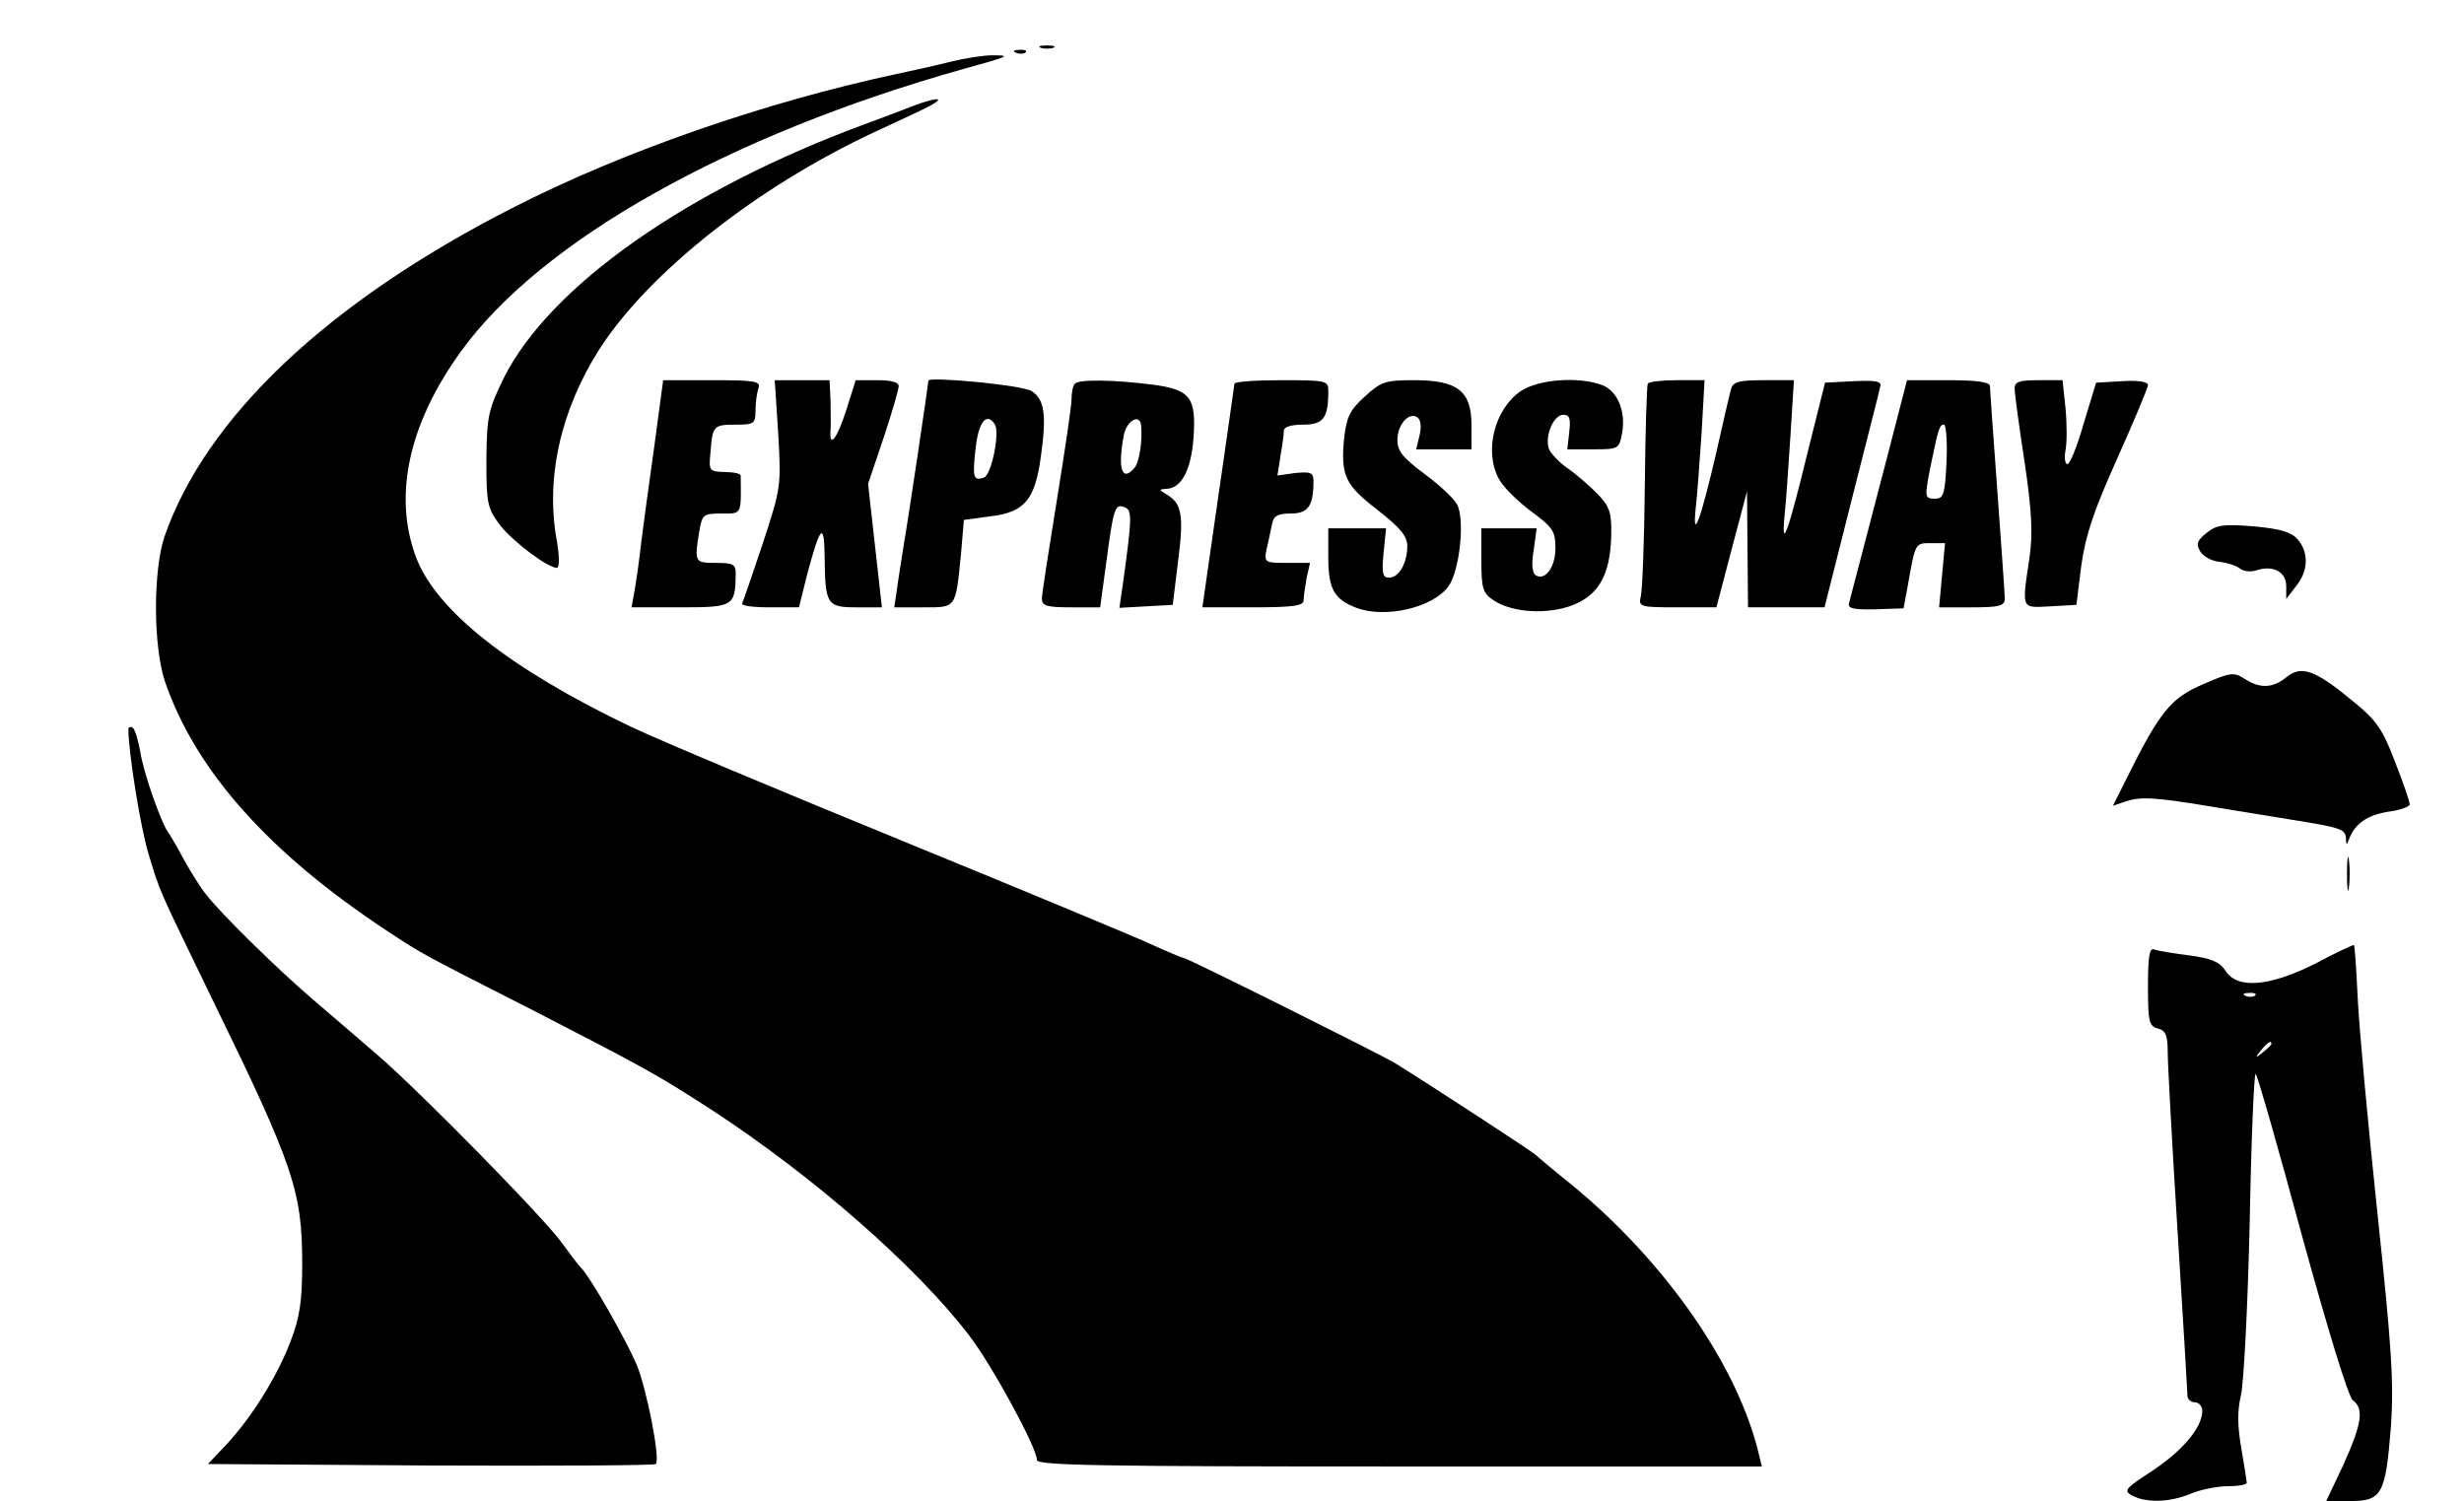<?xml version="1.0" standalone="no"?>
<!DOCTYPE svg PUBLIC "-//W3C//DTD SVG 20010904//EN"
 "http://www.w3.org/TR/2001/REC-SVG-20010904/DTD/svg10.dtd">
<svg version="1.0" xmlns="http://www.w3.org/2000/svg"
 width="499pt" height="304pt" viewBox="0 0 499 304"
 preserveAspectRatio="xMidYMid meet">

<g transform="translate(0,304) scale(0.1,-0.1)"
fill="#000000" stroke="none">
<path d="M2108 2943 c6 -2 18 -2 25 0 6 3 1 5 -13 5 -14 0 -19 -2 -12 -5z"/>
<path d="M2058 2933 c7 -3 16 -2 19 1 4 3 -2 6 -13 5 -11 0 -14 -3 -6 -6z"/>
<path d="M1925 2915 c-27 -7 -77 -18 -110 -25 -266 -57 -555 -157 -779 -272
-372 -190 -619 -423 -703 -665 -23 -69 -23 -221 1 -293 62 -181 211 -348 451
-506 73 -48 66 -44 300 -163 221 -114 242 -125 355 -198 207 -135 415 -317
523 -458 46 -60 137 -227 137 -252 0 -11 135 -13 734 -13 l734 0 -8 33 c-46
182 -199 397 -395 552 -27 22 -52 43 -55 46 -4 5 -214 142 -285 186 -30 18
-421 213 -428 213 -3 0 -34 13 -69 29 -35 16 -261 110 -503 209 -242 99 -488
202 -547 230 -245 117 -396 236 -436 345 -46 124 -14 270 92 416 163 225 543
438 1016 571 94 26 99 28 60 28 -19 0 -57 -6 -85 -13z"/>
<path d="M1845 2824 c-22 -9 -65 -25 -95 -36 -360 -133 -637 -328 -730 -514
-31 -64 -34 -76 -35 -165 0 -90 2 -98 28 -133 27 -34 96 -86 115 -86 5 0 5 23
0 53 -24 127 7 266 86 390 100 155 318 328 558 440 20 9 60 28 90 42 58 27 47
33 -17 9z"/>
<path d="M1326 2143 c-10 -71 -22 -159 -27 -198 -4 -38 -11 -85 -14 -102 l-6
-33 99 0 c108 0 111 2 112 68 0 19 -5 22 -40 22 -43 0 -44 1 -34 63 6 35 8 37
45 37 42 0 40 -4 39 77 0 4 -15 7 -32 7 -32 1 -33 2 -29 41 4 53 6 55 52 55
36 0 39 2 39 29 0 16 3 36 6 45 5 14 -7 16 -93 16 l-100 0 -17 -127z"/>
<path d="M1576 2162 c6 -106 6 -109 -31 -222 -21 -63 -40 -118 -42 -122 -2 -5
23 -8 55 -8 l60 0 17 68 c26 97 34 106 35 37 1 -99 4 -105 64 -105 l52 0 -14
125 -14 125 31 92 c17 51 31 99 31 106 0 8 -15 12 -43 12 l-44 0 -19 -60 c-18
-57 -35 -80 -32 -42 1 9 0 36 0 60 l-2 42 -56 0 -55 0 7 -108z"/>
<path d="M1880 2269 c0 -7 -38 -264 -50 -334 -5 -33 -12 -75 -14 -92 l-5 -33
59 0 c67 0 65 -3 76 106 l6 71 51 7 c72 8 93 33 105 122 12 84 7 116 -19 132
-18 12 -209 30 -209 21z m135 -89 c10 -17 -7 -101 -22 -107 -22 -8 -24 0 -17
61 6 53 23 72 39 46z"/>
<path d="M2177 2263 c-4 -3 -7 -18 -7 -32 0 -14 -14 -107 -30 -206 -16 -99
-30 -188 -30 -197 0 -15 9 -18 59 -18 l59 0 12 88 c15 114 18 122 37 115 16
-6 16 -19 -3 -156 l-7 -48 54 3 54 3 11 90 c12 93 7 116 -24 134 -15 9 -15 10
-1 11 31 0 51 37 56 102 6 83 -6 99 -83 109 -77 10 -149 11 -157 2z m134 -85
c3 -32 -4 -74 -13 -85 -26 -31 -35 -2 -22 66 6 30 33 44 35 19z"/>
<path d="M2500 2263 c-1 -5 -15 -108 -33 -230 l-32 -223 102 0 c81 0 103 3
103 14 0 7 3 28 6 45 l7 31 -47 0 c-45 0 -46 1 -41 28 4 15 8 37 11 50 3 17
11 22 38 22 35 0 46 15 46 65 0 18 -5 20 -37 17 l-36 -5 6 39 c4 22 7 45 7 52
0 7 14 12 39 12 41 0 51 13 51 68 0 21 -3 22 -95 22 -52 0 -95 -3 -95 -7z"/>
<path d="M2764 2237 c-31 -28 -37 -42 -42 -85 -7 -76 2 -94 68 -145 46 -36 60
-53 60 -73 0 -34 -17 -64 -37 -64 -13 0 -15 9 -11 50 l5 50 -58 0 -59 0 0 -59
c0 -64 12 -85 57 -102 58 -22 154 0 186 43 23 31 34 135 18 166 -6 12 -36 40
-66 62 -44 33 -55 46 -55 69 0 31 23 57 40 46 7 -4 9 -19 5 -36 l-7 -29 56 0
56 0 0 49 c0 69 -28 91 -116 91 -59 0 -67 -3 -100 -33z"/>
<path d="M3080 2248 c-53 -36 -75 -121 -45 -177 8 -16 37 -45 65 -66 45 -33
50 -41 50 -75 0 -39 -21 -67 -40 -55 -7 4 -9 23 -4 51 l6 44 -56 0 -56 0 0
-65 c0 -58 3 -66 25 -81 38 -25 108 -29 159 -10 54 21 77 62 79 141 1 47 -3
59 -28 85 -16 16 -43 40 -61 52 -18 13 -35 31 -38 41 -7 27 11 67 30 67 13 0
15 -8 12 -35 l-4 -35 53 0 c51 0 52 1 58 33 8 43 -9 85 -40 97 -48 18 -129 12
-165 -12z"/>
<path d="M3337 2263 c-2 -5 -5 -98 -6 -208 -1 -110 -5 -210 -8 -222 -5 -22 -3
-23 74 -23 l79 0 31 118 31 117 1 -117 1 -118 78 0 77 0 55 218 c30 119 57
223 58 230 3 10 -11 12 -54 10 l-58 -3 -35 -140 c-40 -165 -54 -202 -47 -130
3 28 8 101 12 163 l7 112 -61 0 c-49 0 -62 -3 -66 -17 -3 -10 -17 -70 -31
-133 -31 -133 -48 -179 -41 -110 3 25 8 93 12 153 l6 107 -55 0 c-31 0 -58 -3
-60 -7z"/>
<path d="M3846 2208 c-26 -102 -97 -372 -101 -388 -4 -12 6 -15 53 -14 l57 2
8 43 c16 90 15 89 47 89 l29 0 -6 -65 -6 -65 67 0 c56 0 66 3 66 18 0 9 -7
107 -15 217 -8 110 -15 206 -15 213 0 8 -24 12 -84 12 l-84 0 -16 -62z m96
-103 c-3 -66 -6 -75 -23 -75 -22 0 -22 2 -8 72 15 72 17 78 26 78 4 0 7 -34 5
-75z"/>
<path d="M4080 2253 c0 -10 9 -77 20 -148 15 -102 17 -145 10 -195 -16 -106
-17 -101 42 -98 l53 3 10 80 c9 63 25 110 73 217 34 76 62 143 62 148 0 7 -20
10 -52 8 l-53 -3 -25 -82 c-13 -46 -28 -83 -33 -83 -5 0 -7 13 -4 28 3 16 3
54 0 85 l-6 57 -48 0 c-40 0 -49 -3 -49 -17z"/>
<path d="M4469 1961 c-20 -16 -22 -23 -13 -38 6 -10 24 -20 40 -21 16 -2 34
-8 41 -14 7 -5 21 -7 33 -3 33 11 60 -3 60 -32 l0 -26 20 26 c25 31 26 68 3
95 -14 15 -35 21 -89 26 -62 5 -75 3 -95 -13z"/>
<path d="M4631 1669 c-28 -23 -54 -24 -85 -4 -22 14 -28 14 -85 -11 -65 -28
-87 -55 -155 -192 l-27 -54 23 8 c32 11 58 10 173 -9 55 -9 129 -21 165 -27
100 -16 110 -19 111 -38 0 -14 2 -14 6 -2 12 32 37 49 79 56 24 3 44 10 44 15
0 6 -13 44 -30 87 -25 66 -38 84 -85 122 -76 63 -104 73 -134 49z"/>
<path d="M260 1563 c0 -46 25 -202 41 -253 24 -79 17 -63 132 -300 162 -332
179 -383 179 -530 0 -74 -5 -109 -23 -155 -27 -72 -79 -155 -130 -210 l-38
-40 451 -3 c248 -1 454 0 456 3 10 9 -19 155 -39 202 -22 51 -93 176 -112 195
-7 7 -23 29 -37 48 -31 46 -286 306 -375 383 -38 33 -99 85 -135 116 -71 61
-185 173 -213 210 -10 12 -30 44 -44 69 -14 26 -29 52 -33 57 -15 22 -50 122
-56 163 -4 23 -11 45 -15 48 -5 3 -9 2 -9 -3z"/>
<path d="M4753 1270 c0 -30 2 -43 4 -27 2 15 2 39 0 55 -2 15 -4 2 -4 -28z"/>
<path d="M4690 1089 c-93 -47 -159 -53 -183 -15 -12 18 -28 25 -73 31 -31 4
-63 9 -71 12 -10 4 -13 -12 -13 -75 0 -71 2 -80 20 -85 16 -4 20 -14 20 -49 0
-23 9 -187 20 -363 11 -176 20 -326 20 -332 0 -7 7 -13 15 -13 8 0 15 -8 15
-17 0 -34 -39 -80 -100 -121 -57 -37 -60 -41 -42 -51 29 -15 76 -14 119 4 19
8 53 15 74 15 22 0 39 3 39 7 0 3 -5 35 -11 70 -8 46 -8 76 -1 106 6 23 14
181 18 350 3 169 9 305 12 302 4 -3 46 -151 94 -328 52 -189 94 -327 103 -333
23 -17 18 -48 -19 -130 l-35 -74 49 0 c64 0 71 14 82 150 6 89 2 156 -27 430
-19 179 -37 374 -40 434 -3 60 -6 111 -8 112 -1 1 -36 -15 -77 -37z m-123 -65
c-3 -3 -12 -4 -19 -1 -8 3 -5 6 6 6 11 1 17 -2 13 -5z m33 -98 c0 -2 -8 -10
-17 -17 -16 -13 -17 -12 -4 4 13 16 21 21 21 13z"/>
</g>
</svg>
